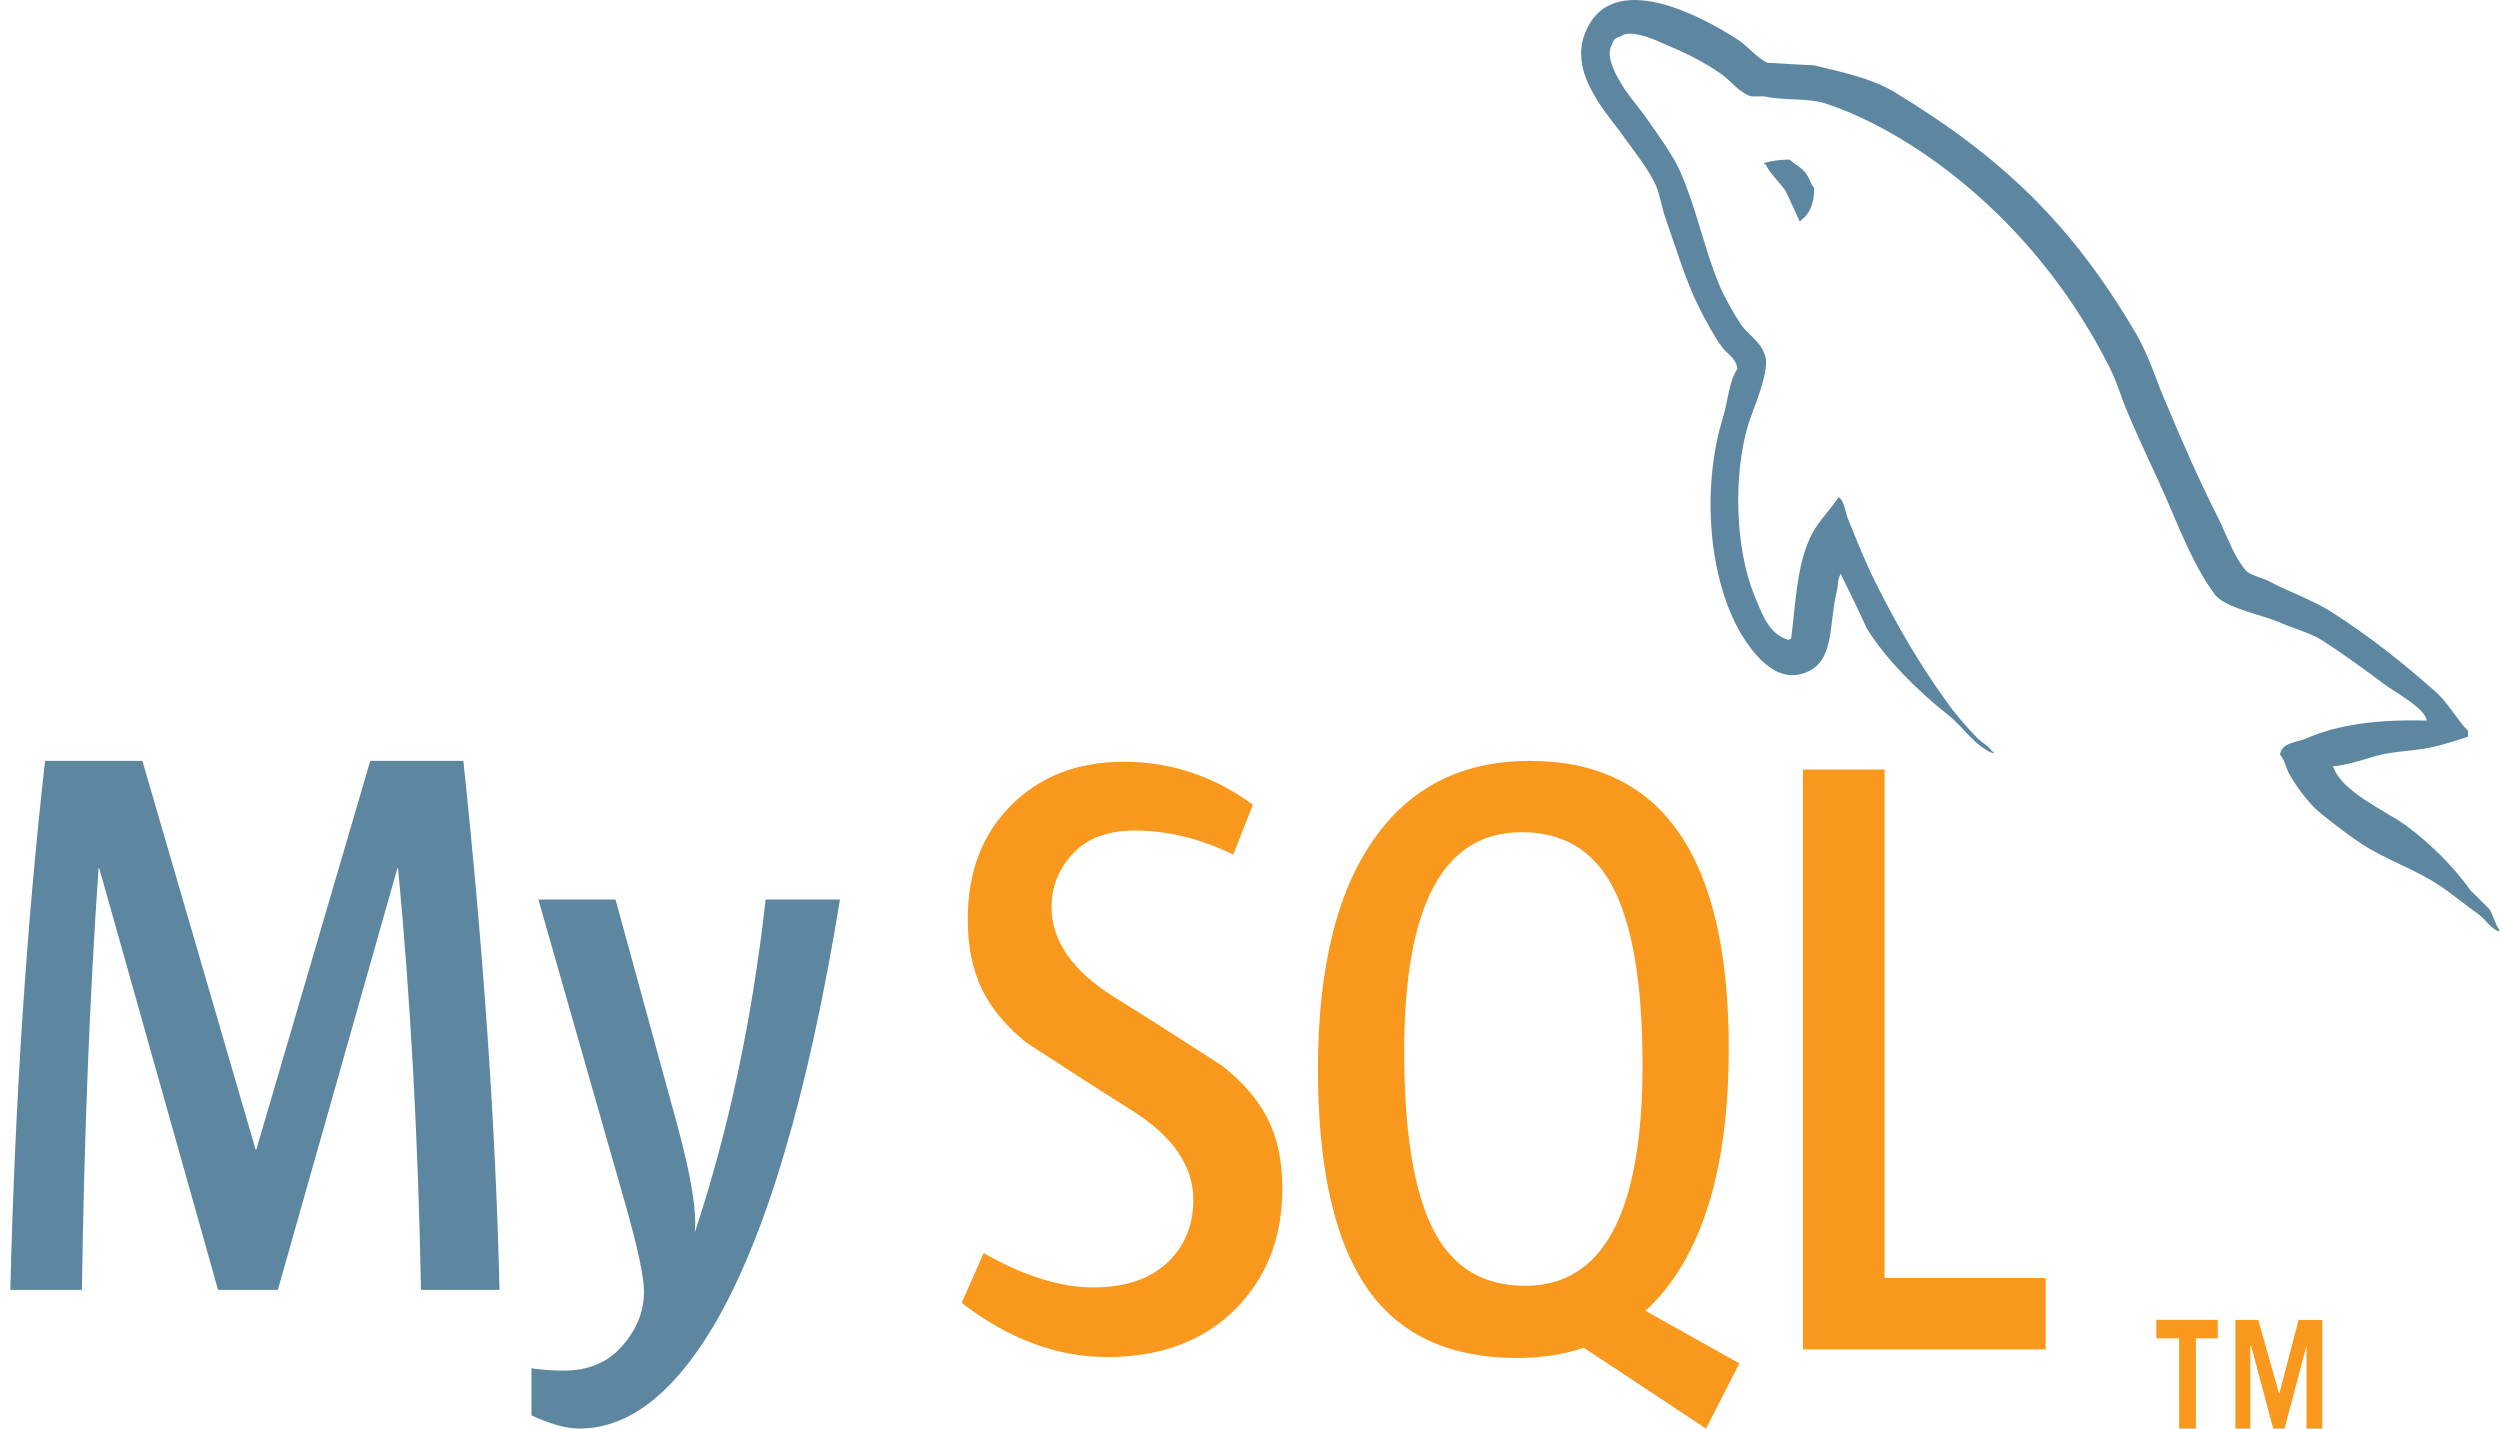 <svg width="350" height="200" viewBox="0 0 350 200" fill="none" xmlns="http://www.w3.org/2000/svg">
    <g clip-path="url(#clip0_74_34)">
    <path d="M69.93 180.583H58.939C58.55 159.66 57.48 139.99 55.73 121.557H55.633L38.898 180.583H30.53L13.895 121.557H13.8C12.566 139.254 11.788 158.929 11.466 180.583H1.446C2.092 154.251 3.715 129.565 6.309 106.522H19.931L35.787 160.942H35.884L51.837 106.522H64.871C67.726 133.512 69.413 158.201 69.93 180.583ZM117.597 125.941C113.123 153.329 107.218 173.23 99.891 185.652C94.181 195.214 87.926 200 81.115 200C79.3 200 77.059 199.382 74.403 198.156V191.552C75.701 191.762 77.224 191.882 78.974 191.882C82.155 191.882 84.712 190.895 86.662 188.917C88.994 186.507 90.16 183.798 90.16 180.801C90.16 178.746 89.251 174.545 87.438 168.183L75.377 125.938H86.174L94.831 157.533C96.776 164.707 97.588 169.716 97.263 172.568C101.997 158.309 105.305 142.761 107.188 125.936H117.597V125.941Z" fill="#5D87A1"/>
    <path d="M286.402 188.917H252.41V107.73H263.845V178.923H286.402V188.917ZM243.511 190.878L230.368 183.513C231.532 182.426 232.647 181.249 233.651 179.886C239.238 172.434 242.025 161.414 242.025 146.817C242.025 119.958 232.742 106.522 214.172 106.522C205.065 106.522 197.962 109.93 192.881 116.749C187.298 124.207 184.511 135.188 184.511 149.706C184.511 163.977 186.982 174.446 191.923 181.086C196.444 187.102 203.258 190.114 212.372 190.114C215.771 190.114 218.89 189.641 221.732 188.688L238.845 200L243.511 190.878ZM200.932 172.671C198.038 167.382 196.59 158.891 196.59 147.182C196.59 126.74 202.058 116.508 213.009 116.508C218.731 116.508 222.926 118.955 225.609 123.839C228.498 129.135 229.954 137.551 229.954 149.096C229.954 169.706 224.48 180.012 213.538 180.012C207.811 180.015 203.617 177.576 200.932 172.671ZM179.528 166.413C179.528 173.298 177.304 178.946 172.859 183.371C168.41 187.777 162.444 189.985 154.967 189.985C147.975 189.985 141.195 187.449 134.632 182.402L137.706 175.43C143.352 178.642 148.466 180.238 153.056 180.238C157.363 180.238 160.73 179.154 163.172 177.003C165.613 174.845 167.067 171.817 167.067 167.989C167.067 163.165 164.105 159.043 158.67 155.59C153.659 152.465 143.637 145.932 143.637 145.932C138.205 141.437 135.485 136.611 135.485 128.66C135.485 122.08 137.514 116.768 141.571 112.727C145.635 108.67 150.877 106.648 157.304 106.648C163.94 106.648 169.974 108.667 175.408 112.663L172.652 119.638C168.003 117.395 163.415 116.274 158.89 116.274C155.225 116.274 152.395 117.274 150.427 119.283C148.443 121.284 147.219 123.844 147.219 126.985C147.219 131.785 150.244 135.96 155.825 139.481C160.904 142.611 171.176 149.257 171.176 149.257C176.746 153.744 179.528 158.526 179.528 166.413Z" fill="#F8981D"/>
    <path d="M339.749 100.883C332.752 100.699 327.335 101.427 322.788 103.415C321.475 103.957 319.387 103.957 319.205 105.673C319.914 106.398 319.996 107.569 320.611 108.571C321.659 110.378 323.488 112.809 325.156 114.077C326.988 115.528 328.828 116.965 330.756 118.23C334.157 120.405 338.01 121.67 341.324 123.838C343.256 125.098 345.174 126.729 347.107 128.086C348.056 128.809 348.665 129.982 349.898 130.435V130.159C349.281 129.346 349.105 128.17 348.499 127.266L345.873 124.648C343.336 121.126 340.185 118.051 336.784 115.526C333.985 113.532 327.863 110.823 326.728 107.489L326.552 107.305C328.475 107.119 330.756 106.398 332.584 105.844C335.559 105.034 338.27 105.218 341.321 104.407C342.726 104.045 344.118 103.59 345.527 103.142V102.327C343.945 100.699 342.817 98.536 341.154 96.998C336.703 93.023 331.797 89.135 326.728 85.882C324.015 84.07 320.523 82.904 317.633 81.363C316.591 80.819 314.836 80.55 314.223 79.645C312.655 77.656 311.773 75.039 310.636 72.685C308.108 67.719 305.654 62.208 303.472 56.956C301.895 53.434 300.935 49.916 299.012 46.658C290.003 31.296 280.218 21.992 265.181 12.86C261.949 10.959 258.103 10.148 253.996 9.152L247.438 8.794C246.038 8.16 244.636 6.44 243.414 5.627C238.426 2.376 225.581 -4.671 221.911 4.633C219.548 10.514 225.408 16.296 227.419 19.278C228.906 21.349 230.831 23.705 231.87 26.056C232.487 27.593 232.66 29.223 233.275 30.846C234.675 34.824 235.982 39.248 237.822 42.959C238.782 44.851 239.827 46.839 241.054 48.552C241.756 49.553 242.977 49.996 243.244 51.629C242.025 53.429 241.929 56.146 241.229 58.405C238.084 68.616 239.313 81.266 243.77 88.77C245.166 91.03 248.492 96.003 252.945 94.097C256.885 92.471 256.013 87.321 257.145 82.805C257.405 81.713 257.233 80.997 257.758 80.281V80.458C258.977 82.986 260.208 85.422 261.339 87.957C264.05 92.382 268.772 96.993 272.706 100.058C274.801 101.693 276.46 104.49 279.083 105.489V105.218H278.91C278.379 104.407 277.603 104.045 276.904 103.415C275.328 101.787 273.582 99.799 272.357 97.994C268.693 92.931 265.45 87.326 262.571 81.542C261.162 78.735 259.948 75.668 258.813 72.867C258.285 71.785 258.285 70.155 257.406 69.611C256.092 71.597 254.174 73.317 253.216 75.75C251.551 79.643 251.379 84.43 250.761 89.409L250.417 89.583C247.631 88.86 246.663 85.882 245.606 83.354C242.987 76.933 242.547 66.628 244.819 59.22C245.427 57.326 248.06 51.361 247.009 49.556C246.482 47.826 244.732 46.842 243.773 45.48C242.644 43.767 241.409 41.599 240.623 39.698C238.527 34.64 237.47 29.035 235.212 23.979C234.158 21.622 232.326 19.184 230.841 17.014C229.176 14.575 227.342 12.858 226.026 9.967C225.59 8.973 224.979 7.347 225.679 6.266C225.849 5.54 226.205 5.269 226.902 5.087C228.036 4.098 231.273 5.356 232.406 5.9C235.648 7.255 238.358 8.52 241.063 10.417C242.287 11.324 243.6 13.041 245.17 13.494H247.009C249.801 14.123 252.949 13.668 255.576 14.486C260.208 16.024 264.403 18.282 268.167 20.718C279.617 28.224 289.06 38.89 295.434 51.629C296.479 53.705 296.924 55.606 297.879 57.771C299.721 62.203 301.997 66.722 303.826 71.06C305.663 75.305 307.413 79.64 310.037 83.167C311.345 85.064 316.601 86.058 318.957 87.053C320.701 87.863 323.415 88.584 324.987 89.578C327.962 91.472 330.925 93.647 333.72 95.73C335.114 96.814 339.489 99.073 339.749 100.883ZM250.575 22.348C249.369 22.335 248.166 22.488 246.998 22.803V22.984H247.167C247.871 24.428 249.095 25.43 249.967 26.69C250.671 28.139 251.283 29.576 251.972 31.023L252.141 30.844C253.375 29.942 253.987 28.495 253.987 26.325C253.456 25.686 253.375 25.062 252.932 24.428C252.418 23.524 251.283 23.074 250.575 22.348Z" fill="#5D87A1"/>
    <path d="M322.907 200H325.119V184.787H321.8L319.093 195.168L316.152 184.787H312.955V200H315.045V188.425H315.162L318.244 200H319.836L322.907 188.425V200ZM305.082 200H307.424V187.365H310.488V184.783H301.889V187.365H305.077L305.082 200Z" fill="#F8981D"/>
    </g>
    <defs>
    <clipPath id="clip0_74_34">
    <rect width="350" height="200" fill="white"/>
    </clipPath>
    </defs>
    </svg>
    